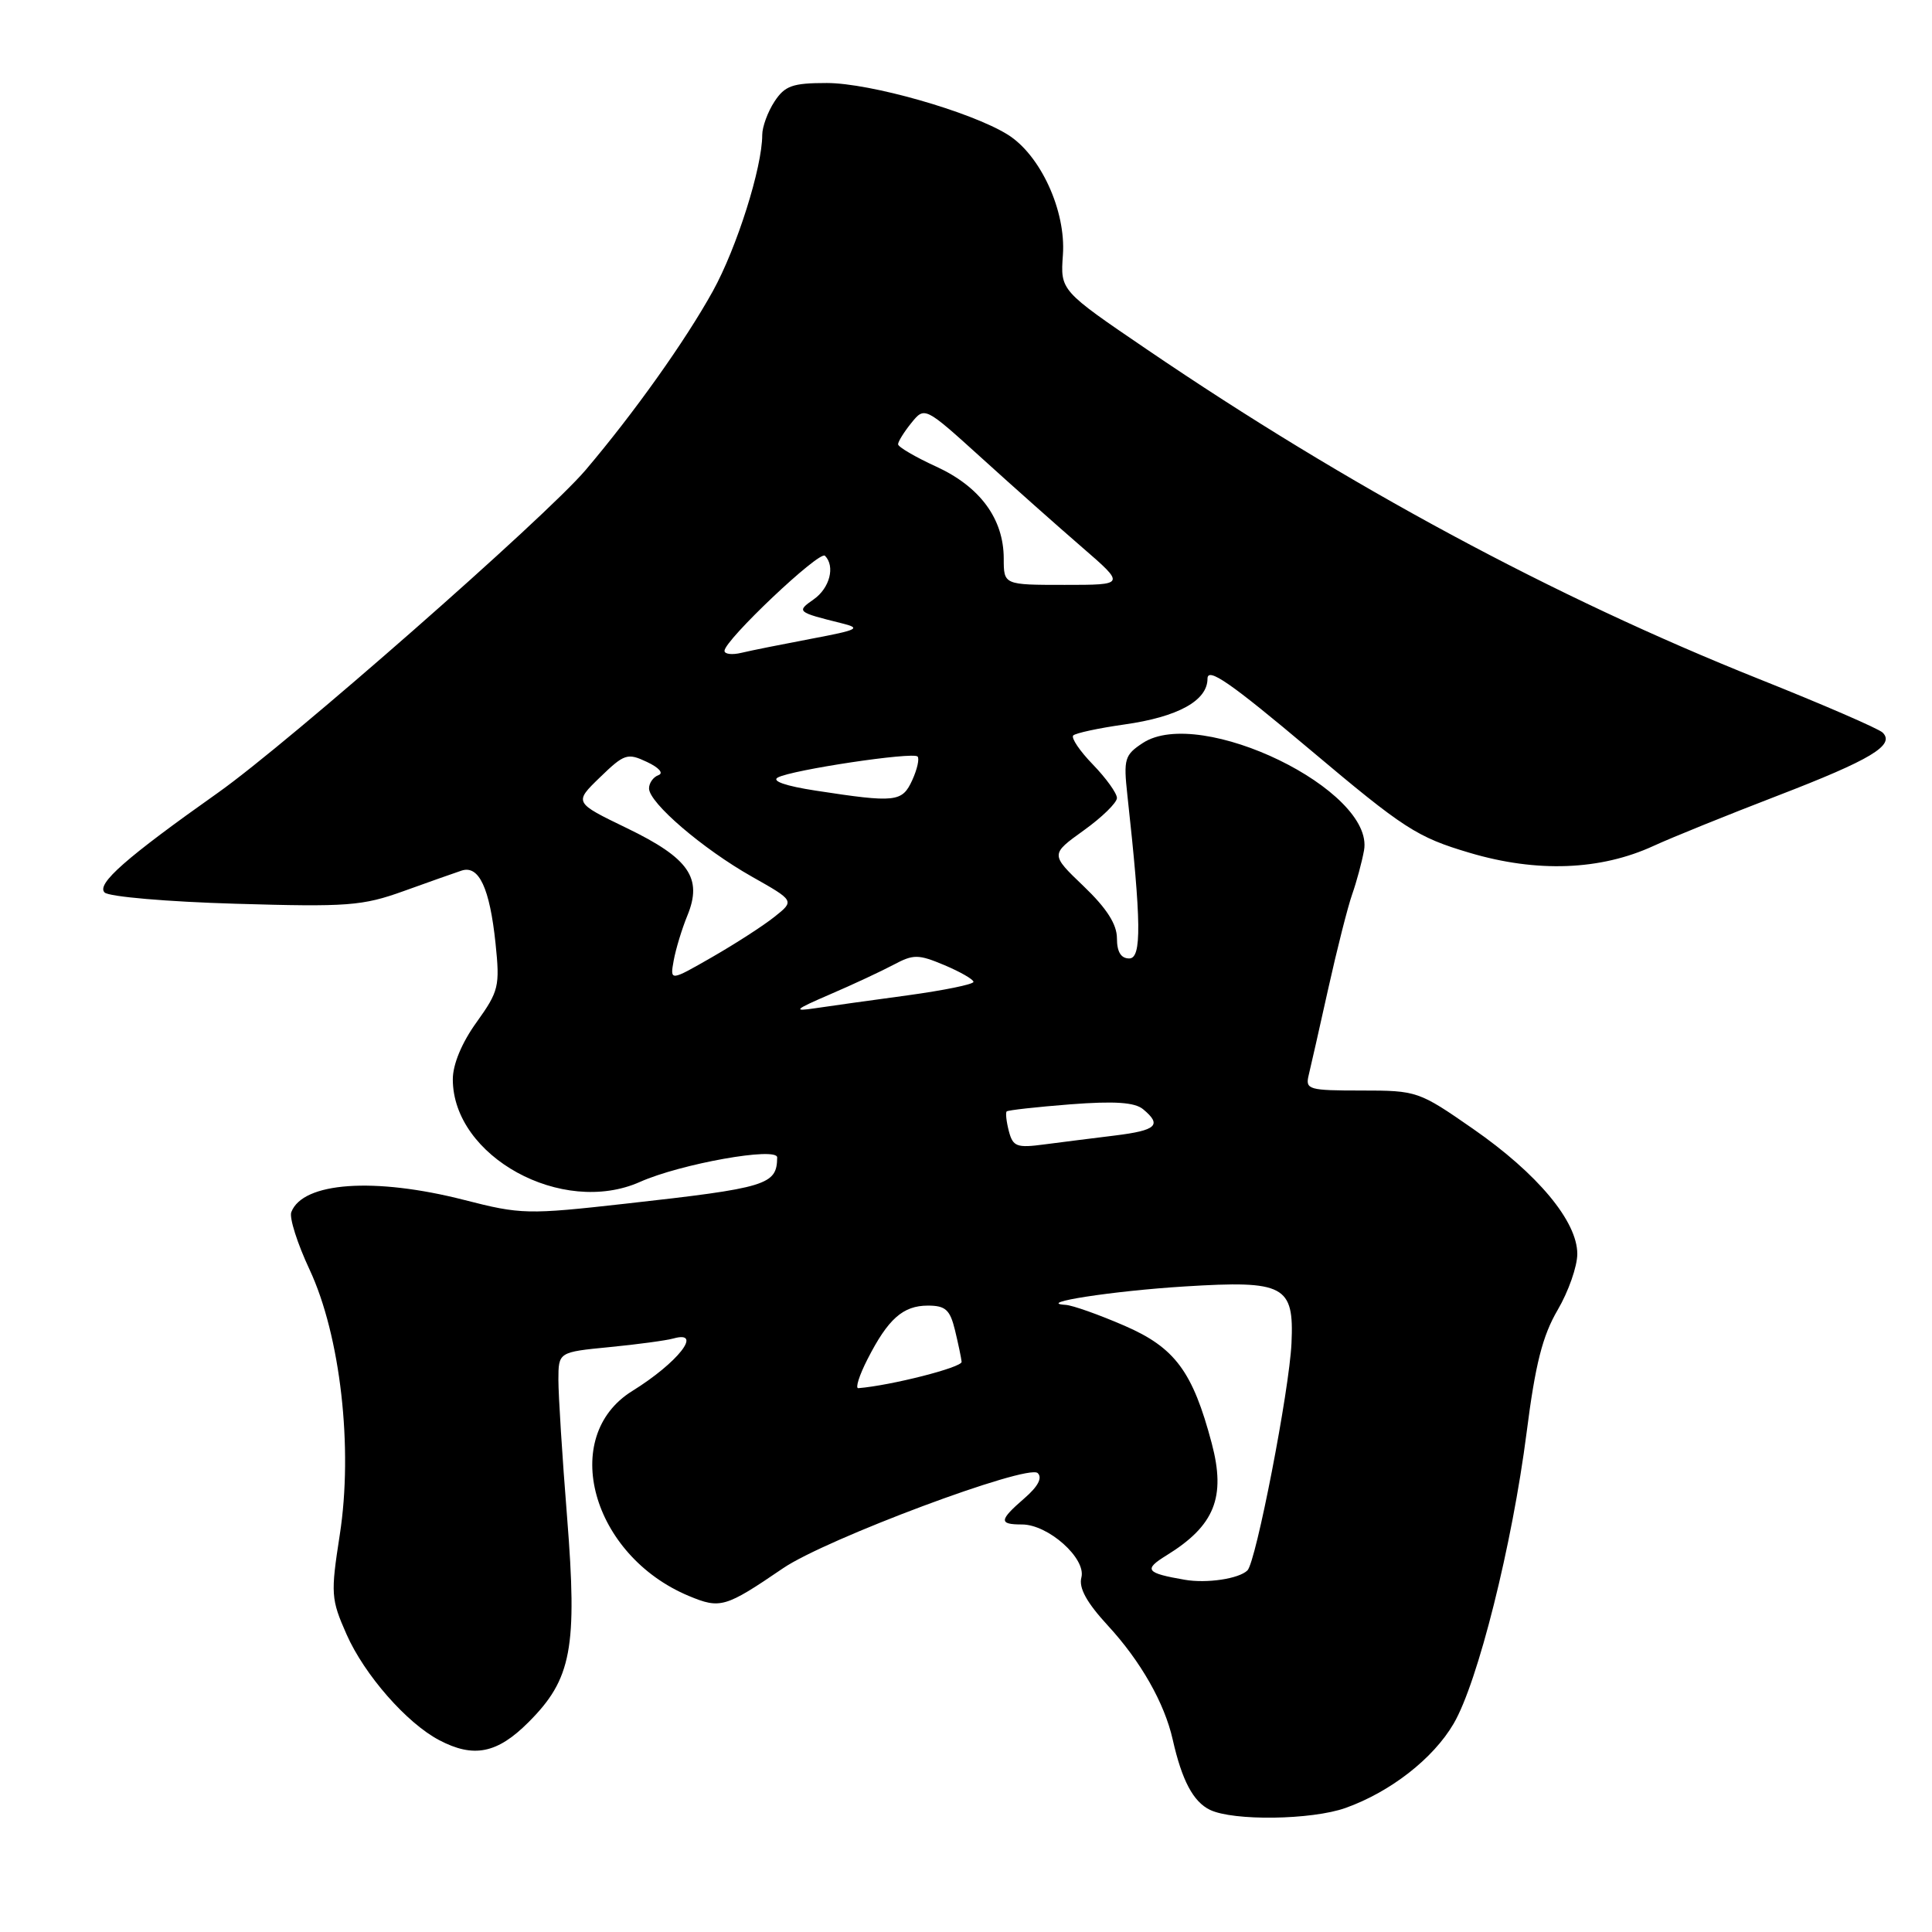 <?xml version="1.0" encoding="UTF-8" standalone="no"?>
<!DOCTYPE svg PUBLIC "-//W3C//DTD SVG 1.1//EN" "http://www.w3.org/Graphics/SVG/1.1/DTD/svg11.dtd" >
<svg xmlns="http://www.w3.org/2000/svg" xmlns:xlink="http://www.w3.org/1999/xlink" version="1.1" viewBox="0 0 256 256">
 <g >
 <path fill="currentColor"
d=" M 178.30 239.56 C 184.25 237.43 189.90 233.03 192.61 228.40 C 195.82 222.93 200.38 204.70 202.29 189.77 C 203.44 180.76 204.39 177.01 206.39 173.59 C 207.83 171.14 209.00 167.80 209.00 166.15 C 209.00 161.83 203.75 155.53 195.19 149.58 C 187.99 144.58 187.76 144.50 180.40 144.50 C 173.42 144.50 172.95 144.37 173.40 142.50 C 173.67 141.40 174.84 136.22 176.00 131.00 C 177.16 125.78 178.59 120.15 179.17 118.50 C 179.75 116.85 180.46 114.23 180.74 112.68 C 182.18 104.71 159.03 93.48 151.43 98.45 C 149.02 100.03 148.86 100.57 149.38 105.33 C 151.24 122.26 151.29 127.00 149.63 127.00 C 148.53 127.00 148.00 126.13 148.00 124.33 C 148.00 122.48 146.65 120.36 143.59 117.43 C 139.18 113.21 139.18 113.21 143.59 110.04 C 146.02 108.30 148.00 106.36 148.00 105.74 C 148.00 105.11 146.57 103.12 144.82 101.31 C 143.07 99.51 141.90 97.77 142.21 97.45 C 142.53 97.14 145.57 96.48 148.97 96.00 C 156.08 95.00 160.00 92.84 160.00 89.93 C 160.00 88.35 163.03 90.45 173.57 99.32 C 186.05 109.83 187.75 110.93 194.73 113.00 C 203.65 115.65 212.07 115.33 219.12 112.08 C 221.53 110.97 228.90 107.99 235.50 105.45 C 247.91 100.67 251.14 98.73 249.46 97.07 C 248.93 96.55 241.53 93.34 233.00 89.94 C 205.92 79.12 178.61 64.42 152.00 46.32 C 140.50 38.50 140.50 38.50 140.84 33.78 C 141.26 27.91 137.85 20.51 133.50 17.82 C 128.60 14.79 115.29 11.00 109.56 11.00 C 105.00 11.00 104.00 11.36 102.62 13.46 C 101.73 14.82 101.00 16.81 101.00 17.88 C 101.00 22.18 97.63 32.84 94.46 38.57 C 90.81 45.17 84.00 54.74 77.58 62.30 C 72.21 68.61 38.33 98.35 28.90 105.03 C 16.68 113.67 12.74 117.14 13.86 118.26 C 14.42 118.82 22.22 119.49 31.19 119.75 C 46.09 120.19 48.02 120.04 53.50 118.07 C 56.80 116.88 60.25 115.66 61.16 115.36 C 63.46 114.60 64.89 117.66 65.66 124.99 C 66.25 130.69 66.10 131.33 63.15 135.45 C 61.19 138.16 60.00 141.04 60.00 143.01 C 60.00 153.25 74.49 161.20 84.80 156.61 C 90.18 154.21 103.00 151.92 102.98 153.37 C 102.94 157.01 101.66 157.40 82.92 159.49 C 69.89 160.95 69.03 160.93 61.51 159.00 C 49.62 155.96 40.12 156.63 38.60 160.61 C 38.31 161.35 39.40 164.77 41.02 168.23 C 45.11 176.98 46.81 191.88 45.02 203.38 C 43.81 211.18 43.85 211.88 45.92 216.56 C 48.28 221.91 53.89 228.32 58.20 230.58 C 62.76 232.98 65.89 232.35 70.02 228.21 C 75.75 222.49 76.52 218.40 75.14 201.00 C 74.50 193.03 73.99 184.85 73.99 182.83 C 74.00 179.16 74.00 179.16 80.75 178.50 C 84.46 178.14 88.29 177.62 89.25 177.35 C 93.21 176.25 89.82 180.57 83.77 184.32 C 74.05 190.36 78.40 206.09 91.27 211.47 C 95.45 213.21 96.10 213.02 103.76 207.80 C 109.43 203.93 136.17 193.94 137.50 195.19 C 138.15 195.81 137.55 196.96 135.75 198.52 C 132.37 201.45 132.32 202.00 135.42 202.00 C 138.90 202.00 143.94 206.50 143.29 209.02 C 142.92 210.41 143.99 212.35 146.81 215.41 C 151.15 220.12 154.30 225.66 155.39 230.50 C 156.61 235.92 158.11 238.74 160.32 239.81 C 163.41 241.31 173.81 241.16 178.30 239.56 Z  M 157.00 209.33 C 151.83 208.44 151.49 207.99 154.56 206.10 C 160.94 202.17 162.46 198.41 160.56 191.24 C 158.04 181.73 155.69 178.56 148.99 175.66 C 145.62 174.20 142.11 172.95 141.18 172.90 C 137.09 172.65 147.45 171.05 157.00 170.46 C 170.22 169.64 171.48 170.32 171.13 177.97 C 170.85 184.19 166.43 206.98 165.29 208.09 C 164.15 209.20 159.91 209.83 157.00 209.33 Z  M 114.95 180.10 C 117.67 174.76 119.65 173.00 122.95 173.00 C 125.28 173.00 125.88 173.54 126.54 176.25 C 126.97 178.04 127.37 179.93 127.42 180.45 C 127.48 181.19 118.05 183.59 113.73 183.94 C 113.31 183.97 113.85 182.25 114.95 180.10 Z  M 133.68 149.89 C 133.35 148.62 133.22 147.45 133.39 147.27 C 133.57 147.10 137.36 146.68 141.82 146.33 C 147.70 145.88 150.37 146.06 151.47 146.98 C 154.00 149.08 153.25 149.78 147.75 150.46 C 144.86 150.81 140.65 151.35 138.39 151.64 C 134.73 152.13 134.22 151.94 133.68 149.89 Z  M 110.00 131.75 C 113.03 130.45 116.81 128.68 118.41 127.83 C 121.04 126.43 121.67 126.43 125.15 127.89 C 127.25 128.78 128.98 129.77 128.99 130.10 C 129.00 130.43 125.06 131.23 120.25 131.89 C 115.44 132.54 109.92 133.31 108.00 133.60 C 104.99 134.05 105.27 133.79 110.00 131.75 Z  M 89.27 127.26 C 89.55 125.74 90.36 123.07 91.08 121.32 C 93.12 116.35 91.31 113.72 83.08 109.74 C 76.05 106.34 76.05 106.34 79.50 103.00 C 82.72 99.88 83.14 99.74 85.72 100.96 C 87.32 101.71 87.97 102.45 87.25 102.71 C 86.56 102.96 86.00 103.75 86.00 104.47 C 86.00 106.38 93.13 112.49 99.63 116.16 C 105.29 119.36 105.29 119.36 102.64 121.47 C 101.18 122.64 97.46 125.04 94.38 126.81 C 88.77 130.03 88.77 130.03 89.27 127.26 Z  M 108.07 104.76 C 104.10 104.15 102.19 103.49 103.07 103.02 C 104.98 102.00 120.94 99.61 121.58 100.24 C 121.85 100.52 121.54 101.92 120.88 103.37 C 119.54 106.30 118.70 106.39 108.07 104.76 Z  M 96.00 86.24 C 96.00 84.83 108.58 72.92 109.31 73.64 C 110.69 75.03 109.95 77.92 107.83 79.41 C 105.50 81.04 105.59 81.11 111.50 82.58 C 114.18 83.24 113.75 83.46 107.50 84.64 C 103.65 85.37 99.49 86.20 98.25 86.50 C 97.01 86.80 96.00 86.68 96.00 86.24 Z  M 133.00 74.00 C 132.99 68.75 129.87 64.50 124.06 61.83 C 121.28 60.56 119.00 59.22 119.00 58.87 C 119.00 58.51 119.79 57.24 120.76 56.04 C 122.53 53.86 122.53 53.86 130.06 60.68 C 134.19 64.43 140.18 69.75 143.36 72.50 C 149.14 77.50 149.14 77.50 141.07 77.50 C 133.00 77.50 133.00 77.50 133.00 74.00 Z "/>
</g>
</svg>